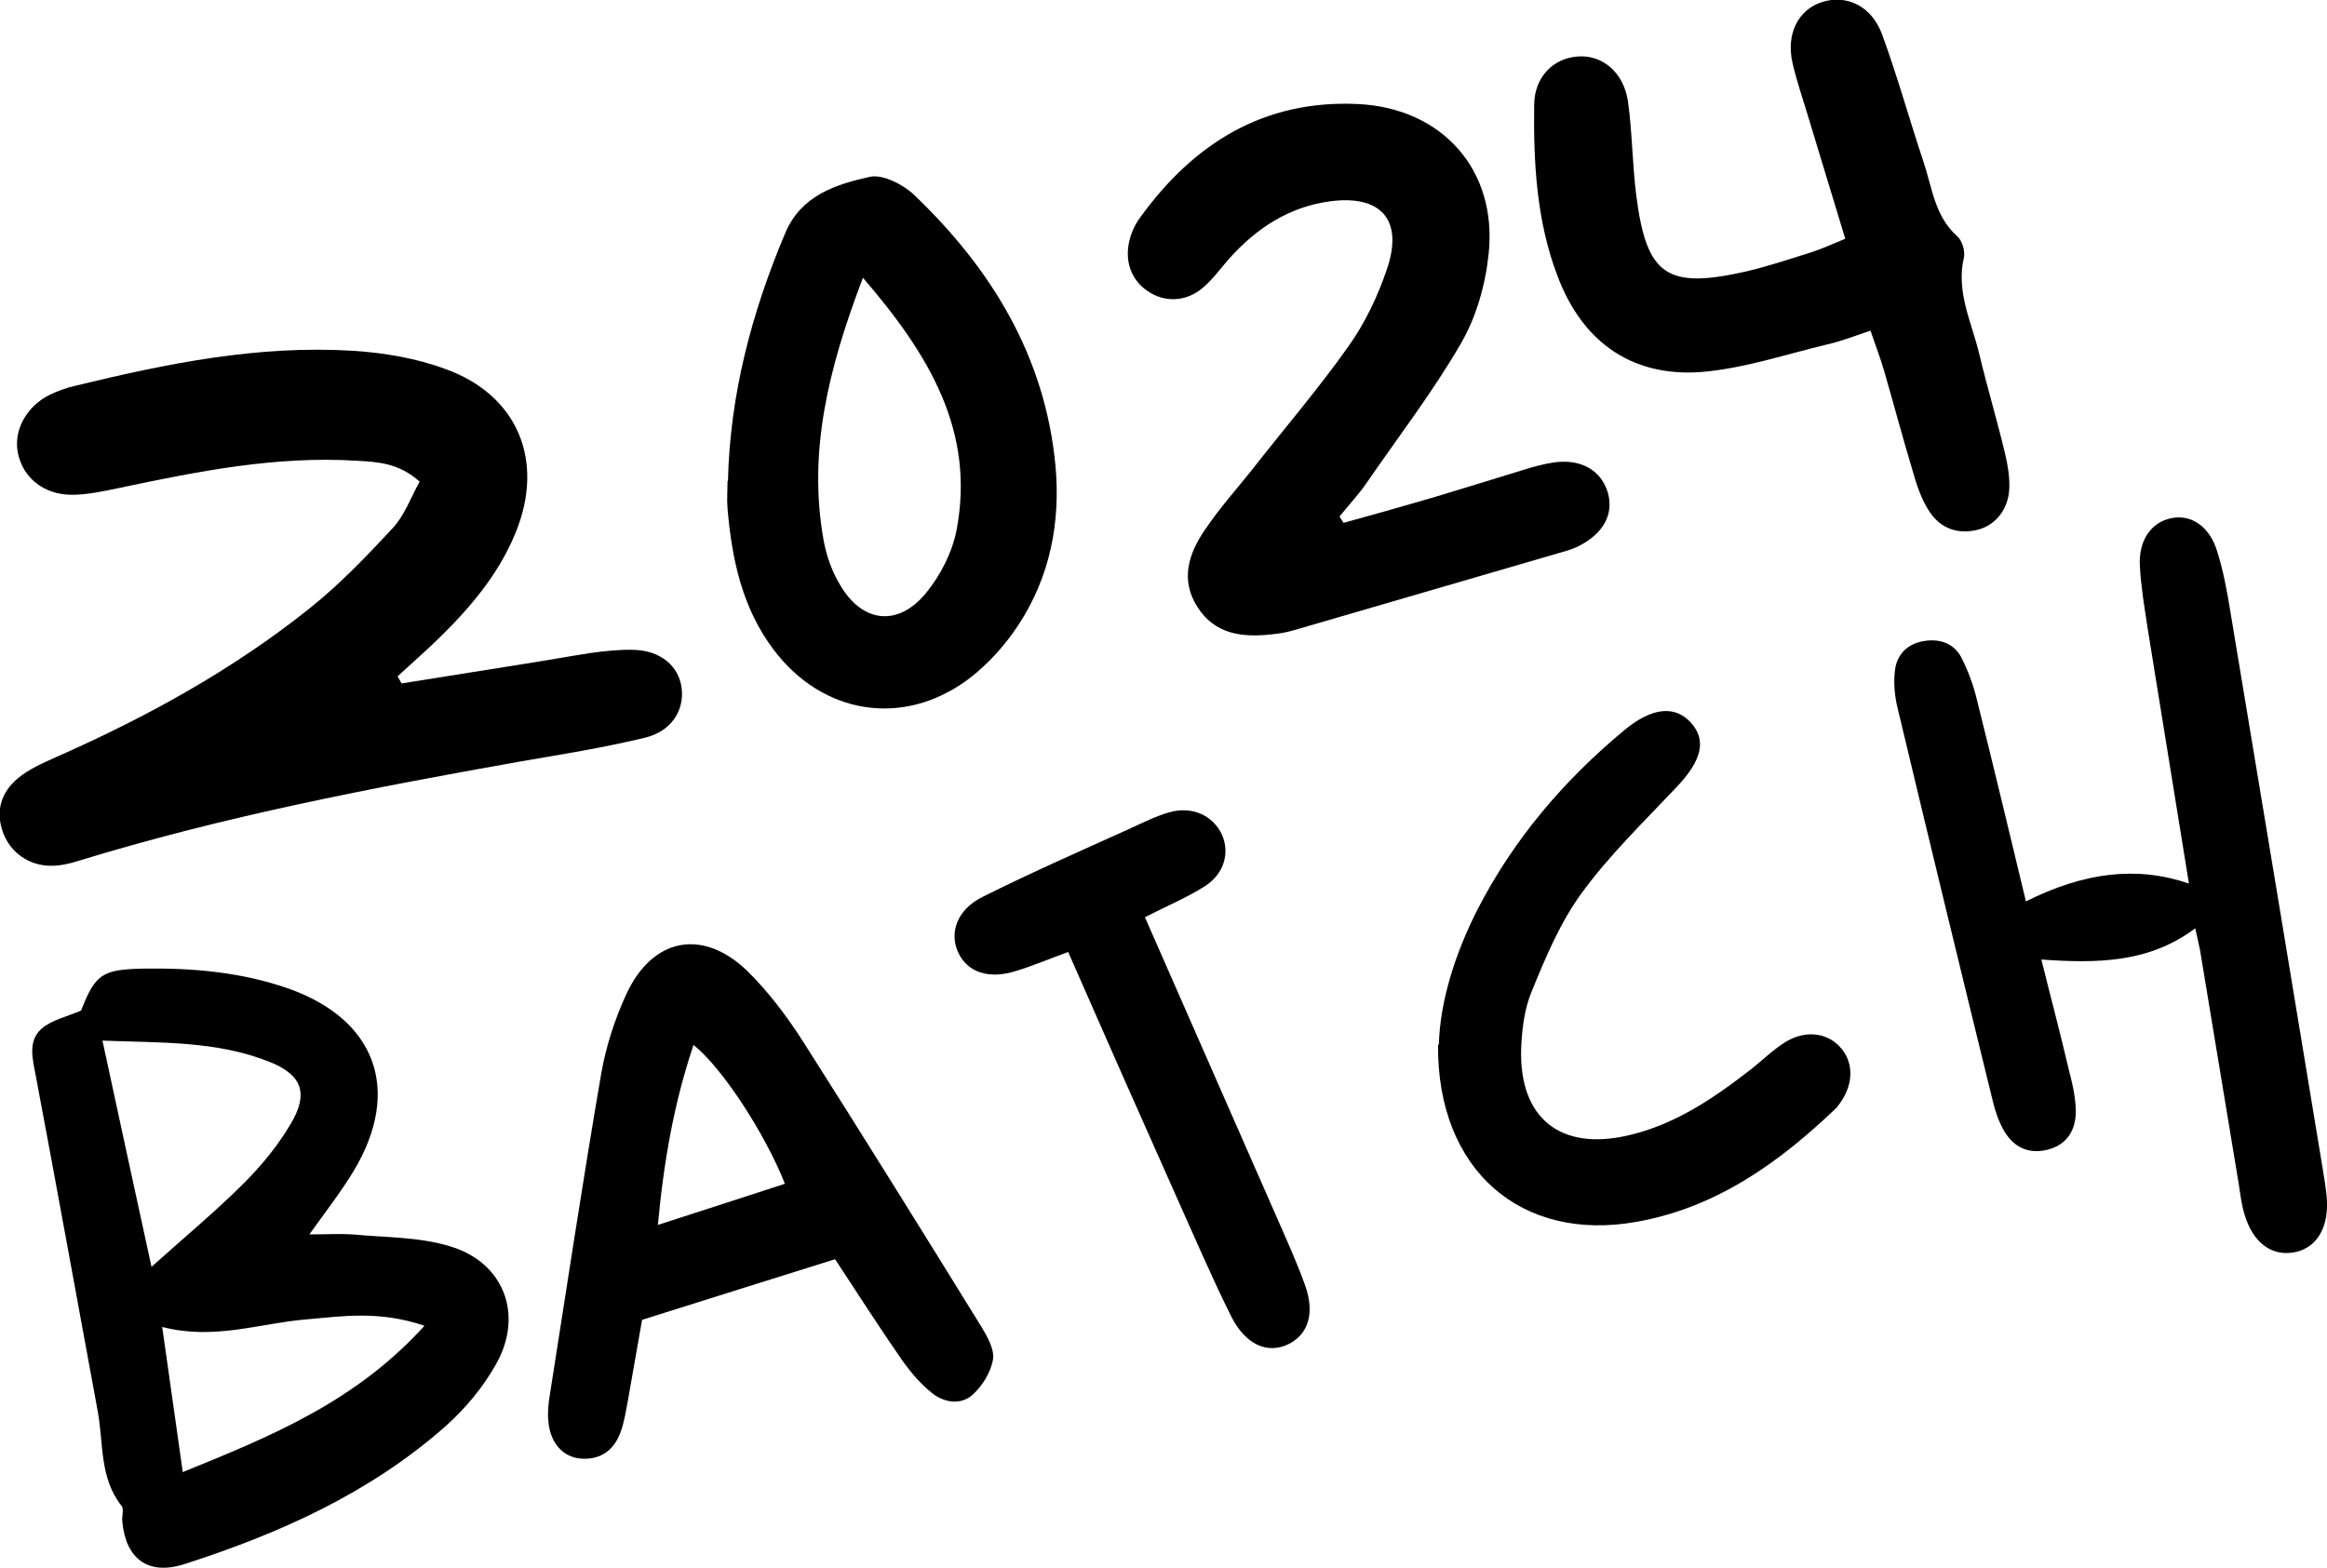 <?xml version="1.0" encoding="UTF-8"?>
<svg id="Layer_1" data-name="Layer 1" xmlns="http://www.w3.org/2000/svg" width="588.2" height="396.4" version="1.1" viewBox="0 0 588.2 396.4">
  <defs>
    <style>
      .cls-1 {
        fill: #000;
        stroke-width: 0px;
      }
    </style>
  </defs>
  <path class="cls-1" d="M106.1,121.8c-5.2-4.7-10.5-5-15.8-5.3-20.5-1.3-40.4,2.7-60.3,6.9-3.9.8-7.9,1.7-11.8,1.7-7.2,0-12.5-4.4-13.7-10.7-1.1-5.6,2.2-11.7,8.1-14.6,2.1-1,4.3-1.8,6.6-2.3,23-5.6,46.2-10.3,70.1-8.8,7.9.5,16,1.9,23.3,4.6,18.3,6.6,25.1,23.2,17.8,41.2-4.7,11.7-13,20.8-22,29.3-2.6,2.4-5.3,4.8-7.9,7.2.3.6.7,1.2,1,1.8,10-1.6,20-3.2,30.1-4.8,5.9-.9,11.8-2,17.7-2.9,3.6-.5,7.3-.9,10.9-.8,6.8.2,11.4,4.1,12.1,9.7.7,5.6-2.6,10.9-9.2,12.5-10.3,2.5-20.9,4.2-31.4,6-37.7,6.7-75.3,13.9-112,25.2-2.2.7-4.5,1.2-6.8,1.2-5.6,0-10.4-3.4-12.2-8.6-1.9-5.4-.3-10.1,3.8-13.5,2.7-2.3,6.2-3.8,9.5-5.3,22.9-10.1,44.8-22.1,64.4-37.8,7.5-6,14.2-13,20.8-20.1,3-3.2,4.6-7.7,6.8-11.7Z"/>
  <path class="cls-1" d="M78.4,312.1c4.4,0,7.6-.2,10.7,0,8.2.8,16.8.6,24.6,3,13.6,4,18.7,17.2,11.8,29.6-3.3,6-8,11.6-13.1,16.1-19.1,16.8-41.9,27-65.9,34.7-9.2,2.9-14.8-1.5-15.6-11-.1-1.3.5-3-.2-3.8-5.6-7.1-4.5-15.8-6-23.9-5.2-28.2-10.3-56.4-15.6-84.5-.8-4.4-2.2-9,1.4-12.2,2.5-2.2,6.3-3,10-4.6,3.6-9.2,5.3-10.4,15.8-10.6,12.4-.2,24.7.9,36.5,5,22.2,7.8,28.8,25.7,16.7,46-3.2,5.3-7,10.2-11.3,16.2ZM38.3,320.3c8.7-7.8,16.4-14.2,23.4-21.2,4.4-4.4,8.5-9.4,11.7-14.8,4.7-7.8,3-12.5-5.2-15.8-13.5-5.4-27.6-4.8-42.3-5.4,4.2,19.4,8.1,37.6,12.4,57.2ZM107.3,335.2c-11.5-3.9-20.8-2.4-30-1.6-11.8,1-23.2,5.3-36.3,1.9,1.8,12.6,3.4,24,5.2,36.7,22.4-9.1,43.7-17.8,61.1-37Z"/>
  <path class="cls-1" d="M553.3,223.4c-3.6-22.3-7-43.3-10.4-64.3-.8-5.3-1.7-10.5-2-15.9-.4-6.6,2.9-11.2,8-12.2,5-1,9.7,2.1,11.6,8.6,1.5,4.8,2.4,9.7,3.2,14.6,7.8,46.7,15.5,93.4,23.2,140,.5,3.3,1.2,6.6,1.3,9.9.2,7.1-3.2,11.8-8.7,12.6-5.5.8-10-2.6-12.1-9.5-.8-2.5-1.1-5.2-1.5-7.8-3.3-19.7-6.5-39.5-9.8-59.2-.3-1.6-.7-3.1-1.2-5.5-11.7,8.8-24.9,8.9-38.9,7.9,2.4,9.7,4.8,18.7,6.9,27.7.9,3.5,1.8,7.2,1.8,10.8,0,4.7-2.3,8.4-7.2,9.6-4.8,1.2-8.6-.7-11-4.9-1.3-2.3-2.2-4.9-2.8-7.5-8.1-33-16.1-66-24-99.1-.8-3.2-1.1-6.6-.7-9.8.5-3.9,3.1-6.6,7.2-7.3,4-.7,7.6.5,9.5,4,1.8,3.5,3.2,7.3,4.1,11.2,4.2,16.8,8.2,33.6,12.3,50.6,14.8-7.4,28.1-9,41.2-4.5Z"/>
  <path class="cls-1" d="M339.6,132.2c7.6-2.1,15.1-4.2,22.6-6.4,7.7-2.3,15.3-4.7,22.9-7,2.5-.8,5.1-1.5,7.8-1.9,6.8-.9,11.8,2,13.5,7.6,1.6,5.5-1.1,10.4-7.4,13.6-.9.4-1.8.8-2.8,1.1-23,6.7-46,13.4-69,20.1-1.9.6-3.9.9-5.9,1.1-7.3.8-14.2,0-18.6-6.9-4.4-6.8-2.3-13.5,1.9-19.6s7.8-10,11.7-14.9c8.2-10.5,16.9-20.6,24.6-31.5,4.2-5.9,7.4-12.7,9.7-19.5,4.2-12.4-1.5-18.8-14.4-17.1-10.4,1.4-18.6,6.8-25.5,14.5-2.2,2.5-4.2,5.3-6.7,7.4-4.3,3.6-9.7,3.7-13.9.8-4.2-2.8-6-7.8-4.5-13.2.5-1.9,1.4-3.8,2.6-5.4,13.5-18.7,31.2-29.8,55-28.7,21.3,1,35.3,16.6,33.1,37.8-.8,7.8-3.1,16-7,22.7-7.1,12.3-15.9,23.7-24,35.5-2,2.9-4.5,5.5-6.7,8.3.4.6.7,1.2,1.1,1.7Z"/>
  <path class="cls-1" d="M184,121.7c.5-21.9,6-42.7,14.5-62.8,4-9.5,12.8-12.3,21.4-14.2,3.3-.7,8.5,2,11.3,4.7,19.5,18.7,33,40.8,35.6,68.4,1.3,14.3-1.4,28-9.3,40.1-3.4,5.2-7.8,10.1-12.7,13.8-16.5,12.3-36.9,9-49.3-7.5-7.9-10.5-10.5-22.8-11.6-35.6-.2-2.3,0-4.7,0-7ZM218.1,70.3c-8.8,23.1-13.9,44.1-9.9,66.4.7,3.8,2.1,7.8,4.1,11.1,5.6,9.7,14.7,10.8,21.8,2.1,3.6-4.4,6.6-10.2,7.7-15.9,4.7-24.9-6.8-44.2-23.7-63.8Z"/>
  <path class="cls-1" d="M466.5,60.6c-3.2-10.6-6.2-20.4-9.2-30.3-1.4-4.8-3.1-9.5-4.2-14.4-1.7-7.4,1.5-13.5,7.5-15.4,6.1-1.9,12.4.9,15.1,8.1,3.9,10.6,6.9,21.5,10.5,32.3,2.2,6.5,2.8,13.7,8.5,18.8,1.3,1.1,2.1,3.9,1.7,5.5-2,8.7,2,16.3,3.9,24.3,2,8.4,4.5,16.7,6.5,25.1.7,2.9,1.2,5.9,1.1,8.8-.2,5.6-3.8,9.8-8.7,10.7-5.2,1-9.3-1-11.9-5.4-1.7-2.8-2.8-6-3.7-9.2-2.6-8.6-4.9-17.3-7.4-25.9-.9-3.1-2.1-6.2-3.4-10-4.1,1.4-7.5,2.7-11,3.5-10,2.4-19.9,5.7-30.1,6.8-18.3,2-31.5-6.8-38-24.1-5.3-13.9-6.1-28.6-5.9-43.2,0-7.1,4.8-11.8,10.8-12.3,6.3-.6,11.8,3.9,12.9,11.3,1.1,7.9,1.1,15.9,2.1,23.8,2.6,20.3,7.7,23.8,27.9,19.2,5.5-1.3,10.9-3.1,16.3-4.8,2.5-.8,4.9-1.9,8.8-3.5Z"/>
  <path class="cls-1" d="M211,318.4c-16.5,5.2-32.3,10.1-48.7,15.3-1.2,6.8-2.4,13.7-3.6,20.5-.5,2.6-.9,5.3-1.8,7.8-1.6,4.5-4.9,7.1-9.9,6.8-4.7-.3-8-4-8.4-9.6-.2-2,0-4,.3-6,4.3-27.3,8.4-54.6,13.1-81.9,1.2-6.8,3.4-13.6,6.3-19.9,6.6-14.3,19.3-16.8,30.6-5.9,5.4,5.3,10.1,11.6,14.2,18,15.2,23.9,30.1,47.9,45,72,1.5,2.5,3.3,5.7,2.9,8.2-.5,3.2-2.7,6.7-5.1,8.9-3,2.7-7.1,2.1-10.2-.3-2.8-2.2-5.3-5.1-7.4-8-5.7-8.2-11.1-16.6-17.2-25.9ZM198.4,299.3c-5-12.7-15.9-29.4-23.1-35.1-4.9,14.6-7.5,29.2-9,45.5,11.4-3.7,21.4-6.9,32.1-10.4Z"/>
  <path class="cls-1" d="M363.7,264.1c.3-10.8,4-22.8,9.8-34.2,9.1-17.7,21.8-32.6,37.1-45.3,7-5.8,12.8-6.3,16.8-1.9,4.1,4.5,2.7,9.7-3.7,16.4-8.2,8.7-16.9,17.1-23.9,26.7-5.4,7.4-9.1,16.2-12.6,24.8-1.9,4.5-2.5,9.7-2.7,14.6-.5,17.5,9.9,25.8,26.9,21.9,12-2.7,21.9-9.5,31.4-16.9,2.9-2.3,5.5-4.9,8.6-6.8,5-3,10.4-2.3,13.7,1.3,3.4,3.7,3.5,9,.3,13.8-.4.6-.8,1.1-1.2,1.6-14.4,13.8-30.3,25.2-50.4,28.8-29.2,5.3-50.6-13-50.3-44.8Z"/>
  <path class="cls-1" d="M289.4,231.9c11.4,26,22.5,51.2,33.6,76.5,2.4,5.5,4.9,11,6.9,16.6,2.5,7,.8,12.3-4.1,14.8-5.2,2.6-10.8.4-14.5-6.8-4.9-9.8-9.2-19.9-13.7-29.9-9.2-20.6-18.3-41.2-27.6-62.4-4.7,1.7-8.9,3.5-13.2,4.8-6.9,2.2-12.3.3-14.6-4.7-2.3-5-.3-10.8,6.1-14,12.2-6.1,24.7-11.6,37.1-17.2,3.3-1.5,6.6-3.2,10.1-4.2,5.8-1.7,11.2.8,13.4,5.7,2,4.6.5,9.9-4.4,13-4.4,2.8-9.4,4.9-15.1,7.8Z"/>
</svg>